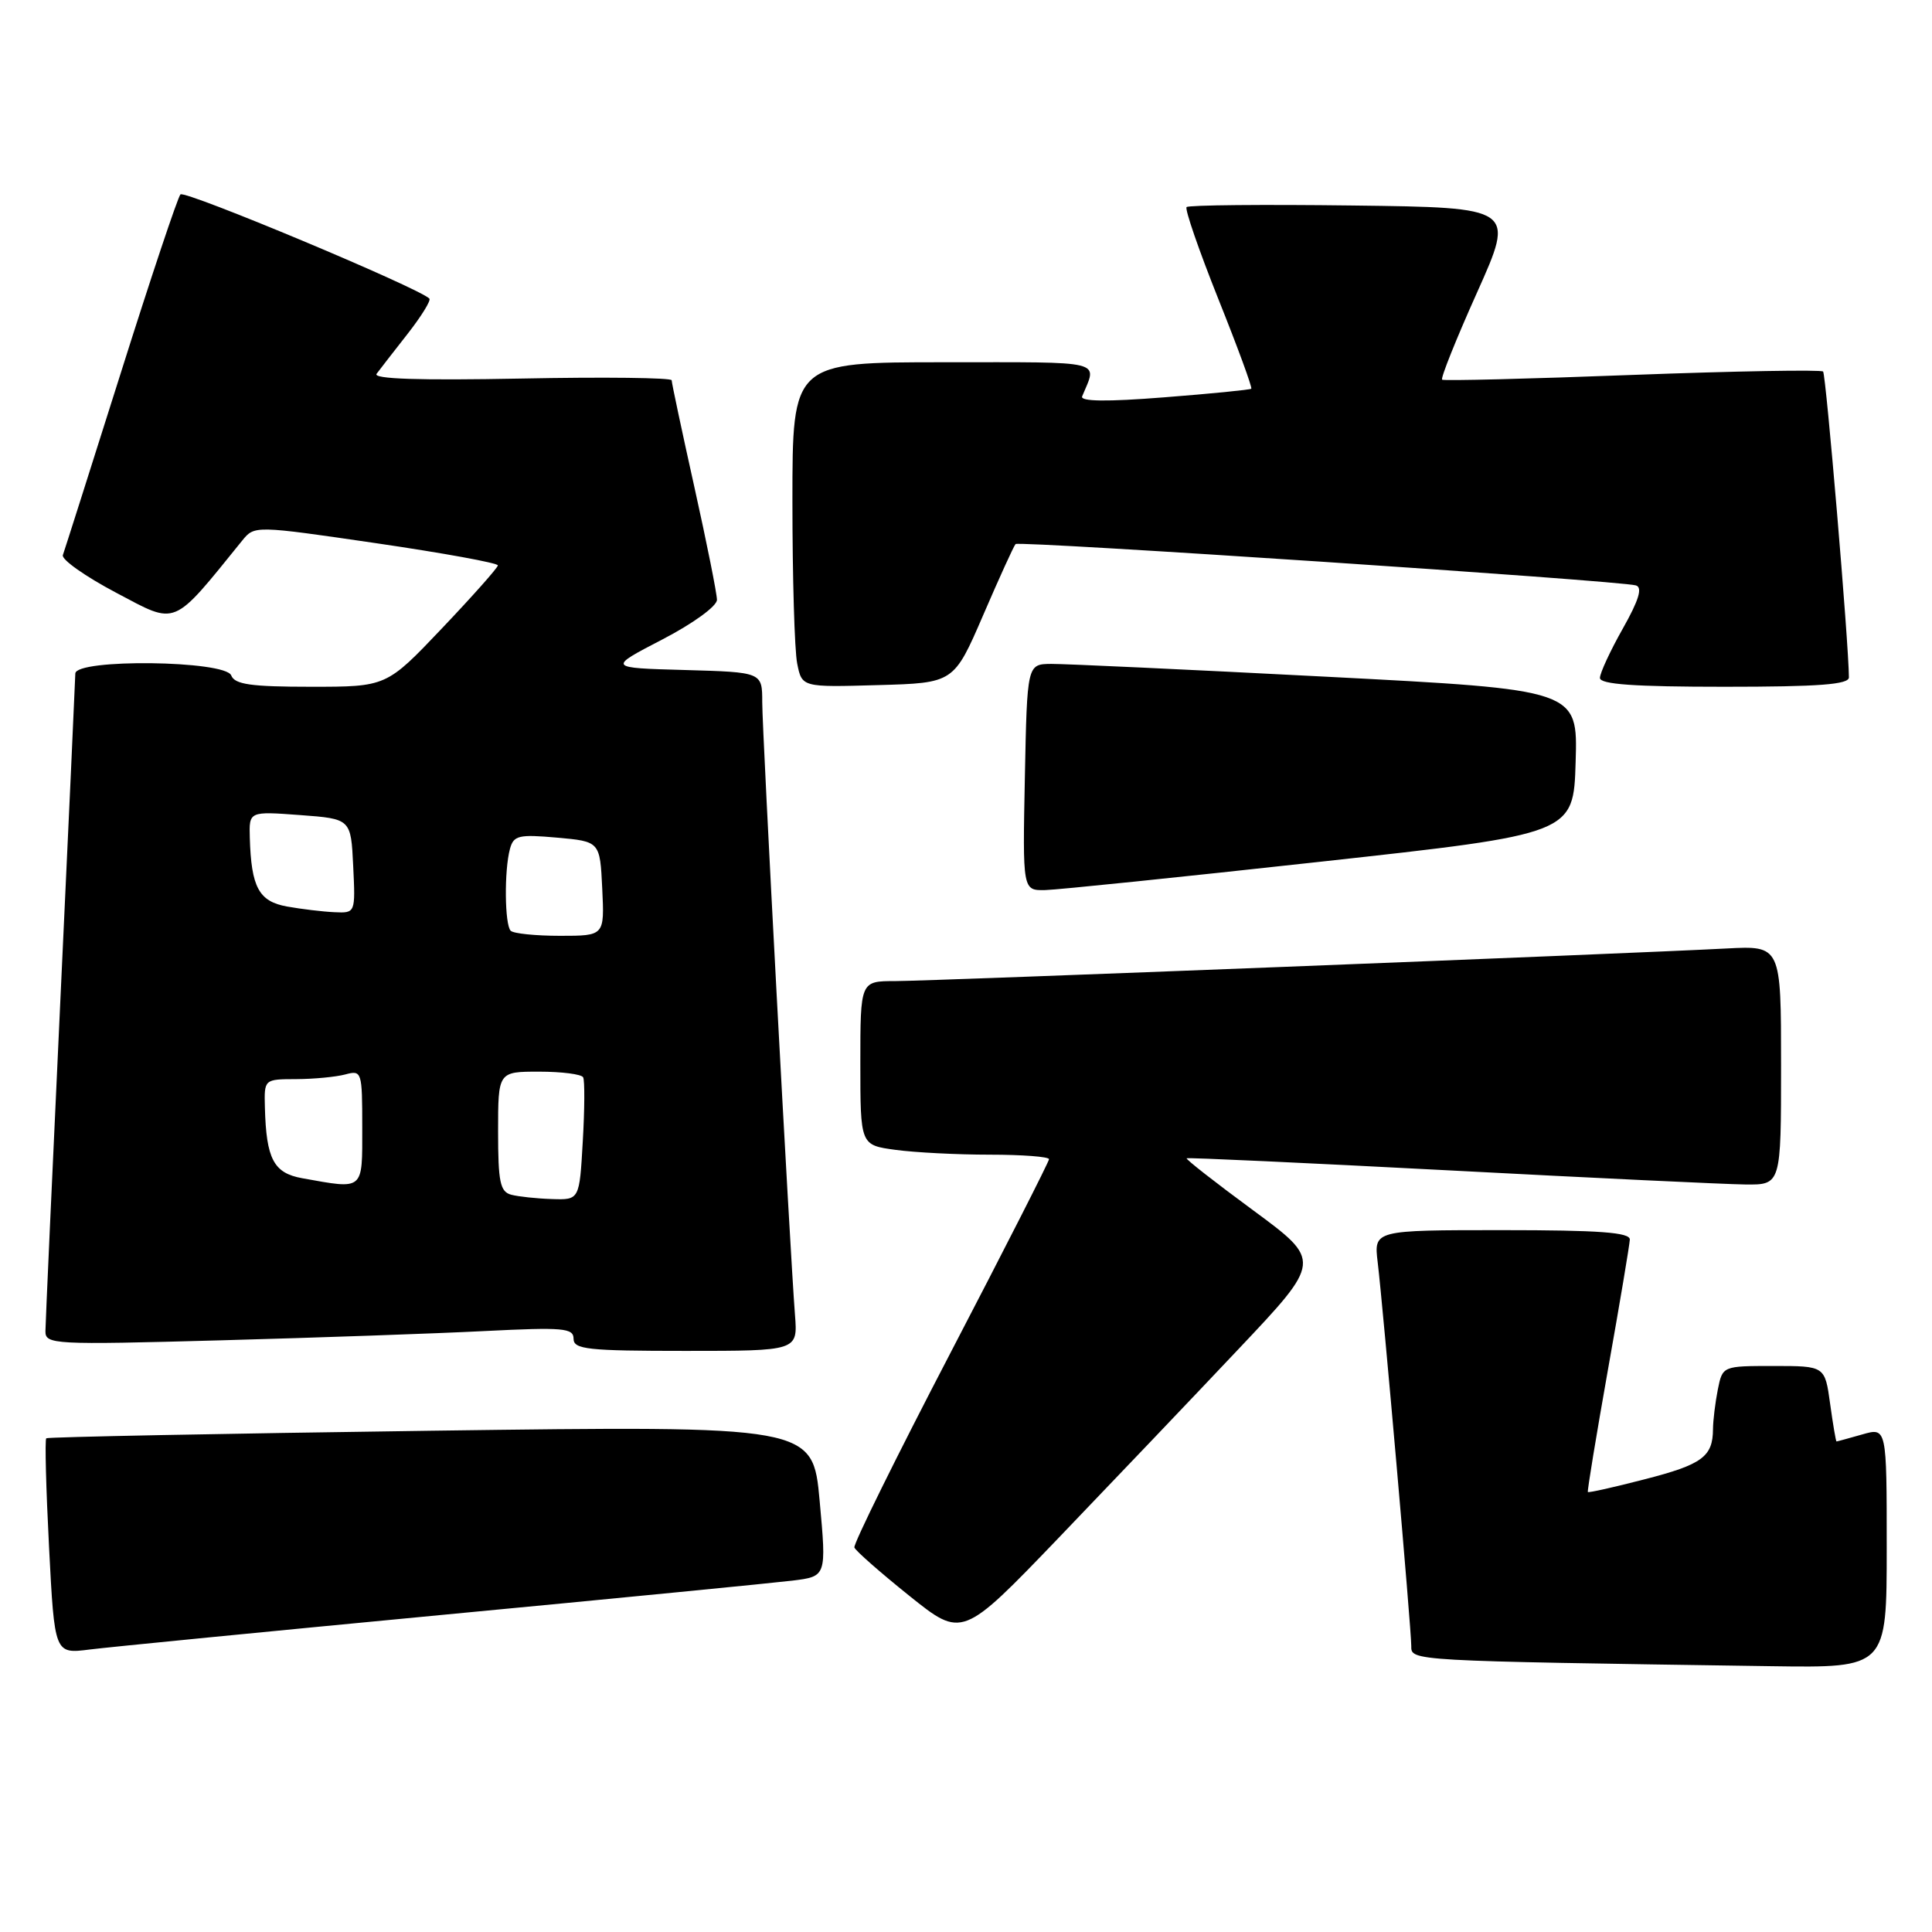 <?xml version="1.0" encoding="UTF-8" standalone="no"?>
<!DOCTYPE svg PUBLIC "-//W3C//DTD SVG 1.1//EN" "http://www.w3.org/Graphics/SVG/1.1/DTD/svg11.dtd" >
<svg xmlns="http://www.w3.org/2000/svg" xmlns:xlink="http://www.w3.org/1999/xlink" version="1.1" viewBox="0 0 256 256">
 <g >
 <path fill="currentColor"
d=" M 250.00 205.07 C 250.00 189.14 250.00 189.14 246.76 190.07 C 244.97 190.58 243.44 191.00 243.35 191.00 C 243.26 191.00 242.88 188.75 242.50 186.00 C 241.81 181.00 241.81 181.00 235.03 181.00 C 228.25 181.00 228.25 181.00 227.62 184.12 C 227.28 185.84 226.99 188.21 226.98 189.38 C 226.96 193.02 225.54 194.06 217.94 196.01 C 213.89 197.06 210.50 197.82 210.40 197.70 C 210.30 197.59 211.50 190.30 213.06 181.50 C 214.63 172.70 215.93 164.94 215.96 164.25 C 215.99 163.30 211.96 163.00 199.02 163.00 C 182.04 163.00 182.04 163.00 182.55 167.25 C 183.27 173.22 187.00 215.81 187.00 218.08 C 187.00 220.10 186.46 220.07 234.75 220.78 C 250.00 221.00 250.00 221.00 250.00 205.07 Z  M 58.50 213.99 C 81.60 211.80 102.53 209.74 105.01 209.44 C 109.52 208.88 109.52 208.88 108.61 198.89 C 107.70 188.90 107.70 188.90 57.10 189.58 C 29.27 189.96 6.34 190.41 6.13 190.58 C 5.93 190.76 6.10 197.26 6.50 205.03 C 7.23 219.16 7.23 219.16 11.87 218.57 C 14.41 218.25 35.40 216.19 58.50 213.99 Z  M 164.08 178.79 C 175.15 167.08 175.15 167.08 166.06 160.38 C 161.06 156.70 157.09 153.60 157.24 153.48 C 157.38 153.36 173.03 154.09 192.00 155.08 C 210.97 156.08 228.64 156.92 231.25 156.95 C 236.00 157.00 236.00 157.00 236.00 141.15 C 236.00 125.30 236.00 125.30 228.75 125.68 C 215.02 126.40 123.21 130.00 118.61 130.00 C 114.00 130.00 114.00 130.00 114.00 140.86 C 114.00 151.73 114.00 151.73 118.64 152.36 C 121.19 152.71 126.82 153.00 131.14 153.00 C 135.46 153.00 139.00 153.27 139.00 153.60 C 139.00 153.92 133.13 165.46 125.96 179.23 C 118.79 193.00 113.05 204.62 113.21 205.05 C 113.37 205.49 116.65 208.37 120.50 211.46 C 127.50 217.07 127.50 217.07 140.26 203.79 C 147.27 196.48 158.00 185.23 164.08 178.79 Z  M 105.34 174.25 C 104.66 165.50 101.00 97.05 101.00 93.03 C 101.00 89.07 101.00 89.07 90.75 88.78 C 80.50 88.50 80.50 88.50 87.75 84.74 C 91.84 82.62 95.00 80.32 95.00 79.48 C 95.00 78.66 93.65 71.92 92.00 64.50 C 90.35 57.08 89.00 50.73 89.00 50.39 C 89.00 50.05 80.03 49.94 69.06 50.16 C 55.55 50.42 49.38 50.22 49.90 49.53 C 50.32 48.96 52.17 46.59 54.00 44.25 C 55.83 41.91 57.14 39.80 56.89 39.56 C 55.45 38.12 24.46 25.15 23.91 25.76 C 23.54 26.17 19.97 36.85 15.98 49.50 C 11.98 62.15 8.54 72.97 8.33 73.55 C 8.11 74.13 11.30 76.38 15.41 78.55 C 23.55 82.85 22.72 83.20 32.11 71.61 C 33.72 69.63 33.78 69.63 49.86 71.98 C 58.74 73.28 65.99 74.60 65.97 74.92 C 65.95 75.24 62.62 78.99 58.57 83.25 C 51.21 91.00 51.21 91.00 41.21 91.00 C 33.25 91.00 31.10 90.69 30.64 89.50 C 29.87 87.50 10.01 87.26 9.98 89.25 C 9.97 89.94 9.08 109.40 8.00 132.50 C 6.92 155.60 6.03 175.34 6.02 176.37 C 6.00 178.15 6.99 178.21 29.25 177.60 C 42.04 177.25 57.79 176.70 64.25 176.37 C 74.63 175.85 76.00 175.97 76.00 177.39 C 76.00 178.80 77.86 179.00 90.85 179.00 C 105.71 179.00 105.71 179.00 105.34 174.25 Z  M 175.00 114.18 C 208.50 110.50 208.50 110.50 208.78 100.95 C 209.07 91.39 209.07 91.39 175.78 89.67 C 157.48 88.72 141.06 87.96 139.30 87.97 C 136.10 88.00 136.10 88.00 135.80 103.00 C 135.50 118.00 135.50 118.00 138.50 117.94 C 140.15 117.90 156.57 116.21 175.00 114.18 Z  M 130.28 81.50 C 132.41 76.56 134.34 72.32 134.57 72.09 C 135.03 71.64 214.72 76.94 216.77 77.57 C 217.67 77.84 217.16 79.52 215.02 83.31 C 213.36 86.25 212.00 89.19 212.00 89.83 C 212.00 90.68 216.58 91.00 228.50 91.00 C 241.04 91.00 245.00 90.70 244.99 89.75 C 244.97 85.25 241.95 49.62 241.57 49.23 C 241.30 48.97 229.93 49.17 216.29 49.68 C 202.66 50.20 191.31 50.48 191.09 50.31 C 190.86 50.14 192.94 44.94 195.72 38.75 C 200.76 27.50 200.76 27.50 179.23 27.23 C 167.39 27.08 157.49 27.17 157.23 27.44 C 156.97 27.70 158.86 33.16 161.42 39.58 C 163.99 45.99 165.96 51.36 165.80 51.51 C 165.63 51.65 160.43 52.17 154.23 52.65 C 146.65 53.25 143.10 53.20 143.39 52.52 C 145.40 47.66 146.77 48.00 125.11 48.00 C 105.00 48.00 105.00 48.00 105.00 66.38 C 105.00 76.48 105.28 86.17 105.63 87.91 C 106.26 91.07 106.26 91.07 116.33 90.78 C 126.39 90.50 126.39 90.50 130.28 81.50 Z  M 67.75 158.31 C 66.27 157.92 66.00 156.64 66.00 149.93 C 66.00 142.00 66.00 142.00 71.44 142.00 C 74.43 142.00 77.06 142.34 77.27 142.75 C 77.49 143.16 77.47 146.99 77.22 151.25 C 76.78 159.00 76.78 159.00 73.14 158.88 C 71.14 158.82 68.71 158.56 67.75 158.31 Z  M 40.04 156.12 C 36.26 155.44 35.28 153.58 35.10 146.75 C 35.00 143.00 35.00 143.00 39.25 142.99 C 41.59 142.98 44.51 142.70 45.75 142.37 C 47.94 141.78 48.00 141.97 48.00 149.38 C 48.00 157.85 48.30 157.60 40.04 156.12 Z  M 67.67 123.33 C 66.87 122.54 66.80 115.33 67.57 112.49 C 68.05 110.70 68.72 110.54 73.80 110.99 C 79.50 111.50 79.50 111.50 79.80 117.75 C 80.10 124.00 80.10 124.00 74.21 124.00 C 70.98 124.00 68.03 123.70 67.67 123.33 Z  M 38.04 120.12 C 34.30 119.45 33.29 117.58 33.10 111.00 C 33.00 107.50 33.00 107.50 39.75 108.00 C 46.50 108.50 46.50 108.50 46.80 114.75 C 47.10 121.00 47.10 121.00 44.30 120.87 C 42.76 120.80 39.94 120.46 38.04 120.12 Z "/>
</g>
</svg>
